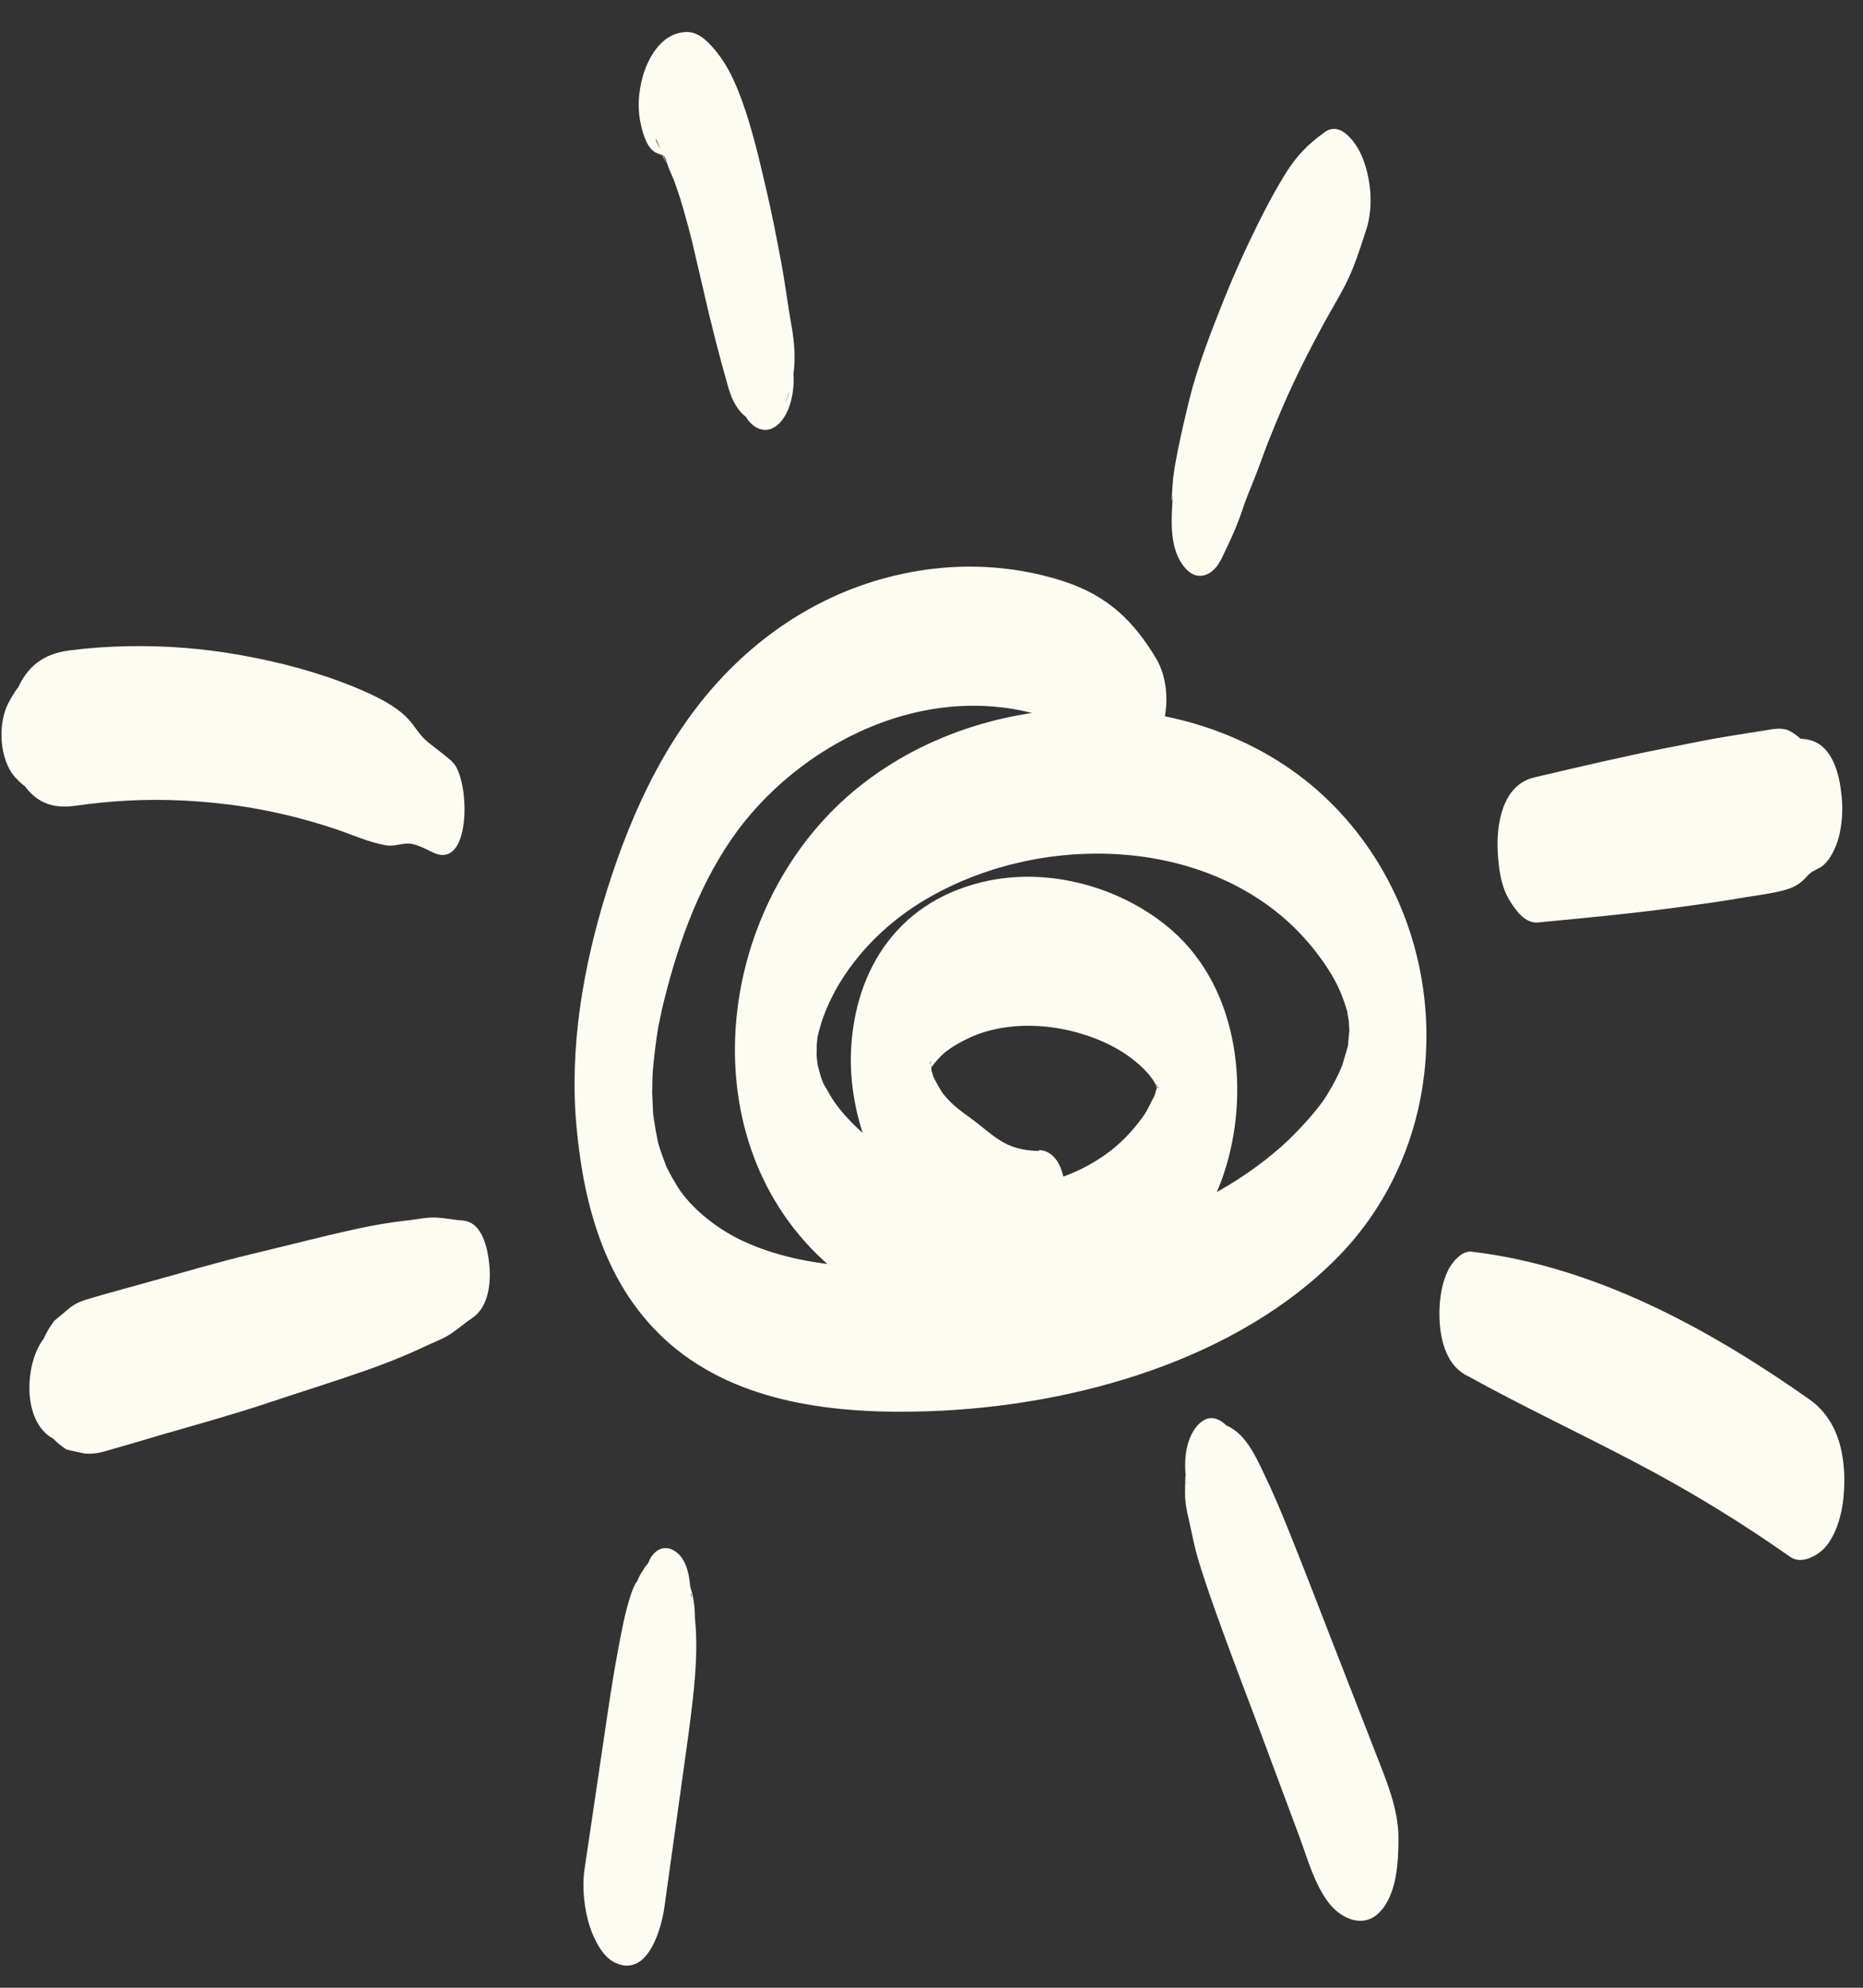 <svg width="45" height="48" viewBox="0 0 45 48" fill="none" xmlns="http://www.w3.org/2000/svg">
<rect x="0" y="0" width="45" height="48" fill="#333333" stroke="none"/>
<path d="M25.106 27.794C24.25 27.78 24.022 27.418 23.411 26.976C23.214 26.835 23.028 26.694 22.869 26.516C22.773 26.407 22.794 26.436 22.715 26.313C22.661 26.233 22.507 25.928 22.534 25.984C22.592 26.13 22.422 25.599 22.486 25.843C22.534 26.027 22.465 25.651 22.449 25.594C22.406 25.392 22.465 25.735 22.465 25.74C22.454 25.646 22.523 25.533 22.465 25.721C22.396 25.928 22.486 25.777 22.481 25.702C22.518 26.172 22.507 25.632 22.47 25.815C22.454 25.89 22.502 25.763 22.507 25.759C22.587 25.651 22.683 25.543 22.784 25.448C22.943 25.307 23.198 25.162 23.427 25.054C24.479 24.579 25.834 24.739 26.833 25.246C27.333 25.5 27.768 25.886 27.917 26.196C27.992 26.351 27.923 26.182 27.907 26.158C27.928 26.182 28.061 26.365 27.944 26.233C27.859 26.14 27.944 26.224 27.96 26.313C27.96 26.29 27.949 25.994 27.949 26.205C27.949 26.417 27.96 26.111 27.965 26.093C27.96 26.111 27.923 26.365 27.965 26.172C28.008 25.98 27.954 26.229 27.949 26.248C27.917 26.346 27.896 26.445 27.859 26.539C27.939 26.332 27.779 26.675 27.747 26.732C27.673 26.868 27.689 26.849 27.599 26.976C27.407 27.244 27.173 27.503 26.913 27.719C26.419 28.123 25.76 28.452 25.101 28.57C23.618 28.833 22.04 28.377 20.95 27.456C20.684 27.23 20.429 26.976 20.222 26.704C20.137 26.596 20.063 26.469 19.994 26.346C19.866 26.125 19.903 26.205 19.834 26.022C19.808 25.956 19.717 25.566 19.76 25.787C19.739 25.688 19.712 25.289 19.723 25.58C19.723 25.481 19.739 25.077 19.712 25.373C19.723 25.289 19.733 25.204 19.739 25.115C19.77 24.833 19.685 25.312 19.749 25.035C20.02 23.808 20.961 22.59 22.21 21.81C24.931 20.113 28.959 20.141 31.271 22.407C31.749 22.877 32.201 23.502 32.397 24.005C32.461 24.165 32.52 24.334 32.562 24.499C32.509 24.297 32.589 24.701 32.599 24.757C32.557 24.48 32.599 24.889 32.599 24.978C32.599 24.701 32.573 25.138 32.562 25.227C32.541 25.416 32.573 25.195 32.578 25.166C32.562 25.237 32.546 25.307 32.525 25.378C32.509 25.439 32.371 25.867 32.456 25.637C32.349 25.923 32.201 26.205 32.036 26.469C31.834 26.793 31.334 27.352 30.925 27.71C28.906 29.482 25.877 30.328 23.102 30.54C21.413 30.671 19.478 30.685 17.942 29.966C17.337 29.684 16.784 29.242 16.438 28.767C16.401 28.716 16.3 28.551 16.247 28.457C16.204 28.387 16.066 28.114 16.088 28.156C16.109 28.198 15.997 27.912 15.971 27.832C15.944 27.761 15.923 27.686 15.902 27.611C15.955 27.775 15.918 27.686 15.891 27.573C15.854 27.395 15.822 27.211 15.795 27.033C15.785 26.953 15.774 26.878 15.763 26.798C15.763 26.826 15.785 27.066 15.774 26.859C15.769 26.699 15.758 26.539 15.753 26.379C15.753 26.28 15.769 25.796 15.753 26.111C15.769 25.787 15.806 25.467 15.848 25.143C15.87 24.983 15.896 24.823 15.923 24.668C15.88 24.913 15.971 24.461 15.987 24.381C16.327 22.957 16.81 21.514 17.671 20.259C19.239 17.983 22.433 16.291 25.467 17.382C25.813 17.509 26.105 17.697 26.429 17.847C26.706 17.974 27.014 18.049 27.29 18.186C27.731 18.407 28.008 17.809 28.082 17.542C28.231 17.029 28.21 16.371 27.923 15.896C27.386 15.008 26.775 14.392 25.696 14.039C24.803 13.748 23.841 13.635 22.895 13.701C20.881 13.851 19.138 14.716 17.783 16.014C16.194 17.532 15.274 19.544 14.658 21.509C14.084 23.347 13.749 25.298 13.925 27.207C14.1 29.115 14.626 31.108 16.189 32.458C17.847 33.887 20.185 34.154 22.406 34.079C26.004 33.962 29.916 32.81 32.328 30.342C35.278 27.319 35.118 22.294 32.105 19.347C29.092 16.399 23.804 16.418 20.594 19.126C17.251 21.946 16.593 27.597 20.047 30.577C21.466 31.799 23.528 32.589 25.515 32.114C27.503 31.64 28.98 30.088 29.565 28.33C30.192 26.445 29.963 23.907 28.3 22.459C27.131 21.443 25.351 20.912 23.735 21.298C21.551 21.819 20.594 23.606 20.552 25.5C20.52 27.066 21.259 29.2 22.964 29.989C23.512 30.243 24.575 30.107 25.143 29.957C25.898 29.755 25.956 27.79 25.085 27.771L25.106 27.794Z" fill="#FDFCF3"/>
<path d="M28.661 35.833C28.645 35.461 28.63 35.532 28.624 36.04C28.624 36.251 28.656 36.458 28.709 36.665C28.784 37.003 28.847 37.342 28.948 37.68C29.081 38.117 29.23 38.545 29.384 38.978C29.708 39.88 30.048 40.778 30.389 41.676L31.393 44.37C31.59 44.901 31.749 45.507 32.11 45.968C32.403 46.339 32.945 46.584 33.338 46.161C33.752 45.714 33.779 44.924 33.779 44.384C33.779 43.664 33.476 42.973 33.216 42.301L32.179 39.641C31.834 38.757 31.494 37.868 31.138 36.984C30.947 36.51 30.75 36.04 30.527 35.579C30.33 35.17 30.059 34.54 29.528 34.39L29.852 34.719L29.761 34.587C29.559 34.3 29.241 34.079 28.938 34.408C28.603 34.77 28.587 35.386 28.667 35.823L28.661 35.833Z" fill="#FDFCF3"/>
<path d="M35.41 33.205C36.744 33.943 38.132 34.596 39.487 35.306C40.842 36.016 42.059 36.764 43.249 37.6C43.52 37.788 43.903 37.558 44.068 37.384C44.349 37.083 44.487 36.571 44.525 36.199C44.61 35.363 44.498 34.357 43.712 33.797C41.363 32.142 38.573 30.582 35.543 30.225C35.288 30.196 35.049 30.525 34.975 30.681C34.842 30.958 34.789 31.254 34.773 31.555C34.746 32.091 34.831 32.885 35.405 33.205H35.41Z" fill="#FDFCF3"/>
<path d="M37.154 22.275C38.275 22.167 39.391 22.064 40.502 21.913C41.06 21.838 41.618 21.763 42.176 21.664C42.431 21.622 42.697 21.589 42.946 21.533C43.196 21.476 43.414 21.41 43.589 21.222C43.722 21.081 43.738 21.062 43.929 20.968C44.19 20.842 44.349 20.456 44.413 20.226C44.498 19.892 44.519 19.554 44.482 19.21C44.434 18.731 44.275 17.941 43.621 17.852L43.233 17.8L43.696 18.021C43.552 17.904 43.414 17.748 43.244 17.659C43.053 17.556 42.845 17.603 42.643 17.636L41.873 17.758C41.336 17.842 40.799 17.955 40.268 18.059C39.189 18.27 38.126 18.524 37.058 18.773C36.277 18.956 36.144 19.939 36.176 20.545C36.197 20.959 36.25 21.415 36.484 21.777C36.617 21.984 36.835 22.308 37.159 22.275H37.154Z" fill="#FDFCF3"/>
<path d="M29.485 13.536C29.623 13.236 29.804 12.892 29.963 12.446C29.995 12.357 30.022 12.272 30.054 12.183C30.107 12.037 30.117 12.009 30.086 12.098C30.054 12.183 30.064 12.154 30.117 12.013C30.149 11.929 30.181 11.844 30.218 11.759C30.319 11.51 30.415 11.261 30.505 11.012C30.564 10.843 30.569 10.833 30.516 10.979C30.548 10.89 30.585 10.8 30.617 10.711C30.739 10.401 30.867 10.091 31 9.785C31.287 9.127 31.611 8.483 31.956 7.848C32.121 7.547 32.296 7.256 32.456 6.955C32.7 6.504 32.844 6.02 33.003 5.54C33.184 4.985 33.115 4.28 32.886 3.749C32.78 3.505 32.403 2.898 31.999 3.19C31.595 3.481 31.324 3.759 31.069 4.163C30.861 4.497 30.67 4.84 30.495 5.188C30.149 5.869 29.831 6.565 29.549 7.27C29.235 8.055 28.927 8.85 28.725 9.658C28.63 10.048 28.539 10.438 28.459 10.829C28.406 11.106 28.348 11.383 28.327 11.661C28.295 12.098 28.295 12.201 28.327 11.971C28.321 12.074 28.316 12.173 28.311 12.277C28.284 12.742 28.289 13.372 28.661 13.753C28.964 14.063 29.326 13.856 29.48 13.532L29.485 13.536Z" fill="#FDFCF3"/>
<path d="M19.154 9.019C19.149 8.934 19.138 8.854 19.133 8.77L19.053 9.508C19.032 9.583 18.894 9.94 19.037 9.536C19.106 9.348 19.154 9.155 19.175 8.953C19.212 8.629 19.186 8.3 19.138 7.98C19.111 7.82 19.085 7.665 19.058 7.51C19.005 7.171 18.957 6.833 18.899 6.494C18.777 5.832 18.649 5.169 18.495 4.515C18.33 3.81 18.166 3.1 17.916 2.414C17.762 2 17.597 1.615 17.315 1.262C17.151 1.06 16.901 0.769 16.593 0.773C15.918 0.783 15.588 1.526 15.487 2C15.413 2.348 15.402 2.691 15.487 3.039C15.535 3.237 15.636 3.627 15.891 3.707C15.95 3.726 15.997 3.754 16.05 3.773C16.061 3.773 16.146 3.82 16.146 3.82C16.146 3.82 15.96 3.66 16.066 3.768C16.183 3.885 15.87 3.458 15.981 3.66C15.758 3.246 15.843 3.331 15.891 3.453C15.95 3.594 16.045 3.867 16.162 4.022C15.902 3.665 16.029 3.688 16.093 3.876C16.109 3.928 16.125 3.979 16.141 4.027C16.199 4.172 16.263 4.318 16.327 4.459C16.199 4.153 16.167 4.078 16.226 4.224C16.247 4.276 16.268 4.332 16.29 4.384C16.396 4.671 16.486 4.967 16.566 5.263C16.614 5.427 16.656 5.597 16.699 5.761C16.773 6.062 16.593 5.319 16.662 5.606C16.715 5.832 16.773 6.062 16.826 6.288C16.662 5.615 16.826 6.297 16.863 6.457C16.906 6.64 16.949 6.824 16.991 7.007C17.172 7.806 17.374 8.6 17.602 9.39C17.703 9.738 17.932 10.161 18.378 10.213L18.235 10.185L17.895 9.818C17.921 9.879 17.953 9.945 17.985 10.006C18.123 10.297 18.453 10.523 18.766 10.274C19.111 9.997 19.197 9.386 19.165 9.005L19.154 9.019Z" fill="#FDFCF3"/>
<path d="M10.922 18.388C10.731 18.223 10.524 18.073 10.327 17.913C10.13 17.753 10.035 17.551 9.865 17.368C9.556 17.029 9.025 16.785 8.584 16.601C7.696 16.235 6.75 15.986 5.794 15.816C4.896 15.656 3.982 15.586 3.062 15.605C2.605 15.614 2.148 15.647 1.696 15.704C0.851 15.807 0.506 16.296 0.288 16.996L0.543 16.47C0.4 16.63 0.299 16.794 0.203 16.977C-0.057 17.466 -0.025 18.341 0.373 18.778C0.501 18.919 0.628 19.018 0.798 19.116L0.458 18.75C0.735 19.281 1.149 19.554 1.803 19.459C2.228 19.398 2.653 19.356 3.083 19.333C3.966 19.286 4.858 19.333 5.735 19.455C6.548 19.572 7.346 19.765 8.116 20.024C8.504 20.155 8.929 20.348 9.333 20.414C9.54 20.447 9.71 20.353 9.907 20.372C10.093 20.39 10.332 20.531 10.497 20.602C11.411 20.983 11.347 18.75 10.917 18.392L10.922 18.388Z" fill="#FDFCF3"/>
<path d="M11.161 29.472C10.906 29.454 10.667 29.392 10.417 29.402C10.237 29.407 10.04 29.449 9.865 29.468C9.429 29.515 8.998 29.59 8.573 29.684C7.739 29.867 6.915 30.084 6.086 30.281C5.257 30.478 4.375 30.742 3.519 30.977C3.089 31.099 2.658 31.212 2.228 31.339C2.01 31.404 1.866 31.442 1.691 31.578C1.564 31.682 1.436 31.79 1.308 31.898C1.208 32.034 1.117 32.18 1.053 32.331C0.607 32.899 0.511 34.324 1.287 34.742C1.383 34.841 1.494 34.93 1.611 35.005C1.755 35.038 1.898 35.071 2.042 35.099C2.292 35.118 2.435 35.076 2.674 35.005C3.105 34.883 3.535 34.756 3.96 34.629C4.789 34.39 5.624 34.159 6.442 33.887C7.261 33.614 8.095 33.355 8.908 33.069C9.338 32.913 9.764 32.749 10.173 32.556C10.348 32.472 10.534 32.396 10.71 32.312C10.965 32.185 11.167 31.987 11.4 31.832C11.825 31.55 11.863 30.925 11.815 30.502C11.778 30.168 11.661 29.505 11.167 29.472H11.161Z" fill="#FDFCF3"/>
<path d="M15.678 37.699C15.593 37.854 15.631 37.84 15.79 37.652C15.678 37.718 15.593 37.802 15.54 37.91C15.45 38.033 15.386 38.169 15.354 38.315C15.269 38.526 15.301 38.47 15.461 38.146C15.29 38.108 15.067 39.123 15.041 39.269C14.892 39.984 14.775 40.703 14.669 41.422C14.488 42.658 14.302 43.895 14.121 45.126C14.052 45.578 14.111 46.123 14.259 46.56C14.355 46.833 14.552 47.261 14.871 47.402C15.678 47.764 15.987 46.49 16.045 46.076C16.215 44.858 16.385 43.641 16.555 42.423C16.64 41.812 16.725 41.197 16.779 40.581C16.821 40.087 16.837 39.603 16.789 39.109C16.757 38.785 16.789 39.335 16.784 38.996C16.779 38.635 16.694 38.273 16.508 37.948L16.699 38.512C16.694 38.62 16.688 38.597 16.683 38.437C16.662 38.127 16.614 37.657 16.3 37.455C16.04 37.285 15.785 37.44 15.678 37.694V37.699Z" fill="#FDFCF3"/>
</svg>
